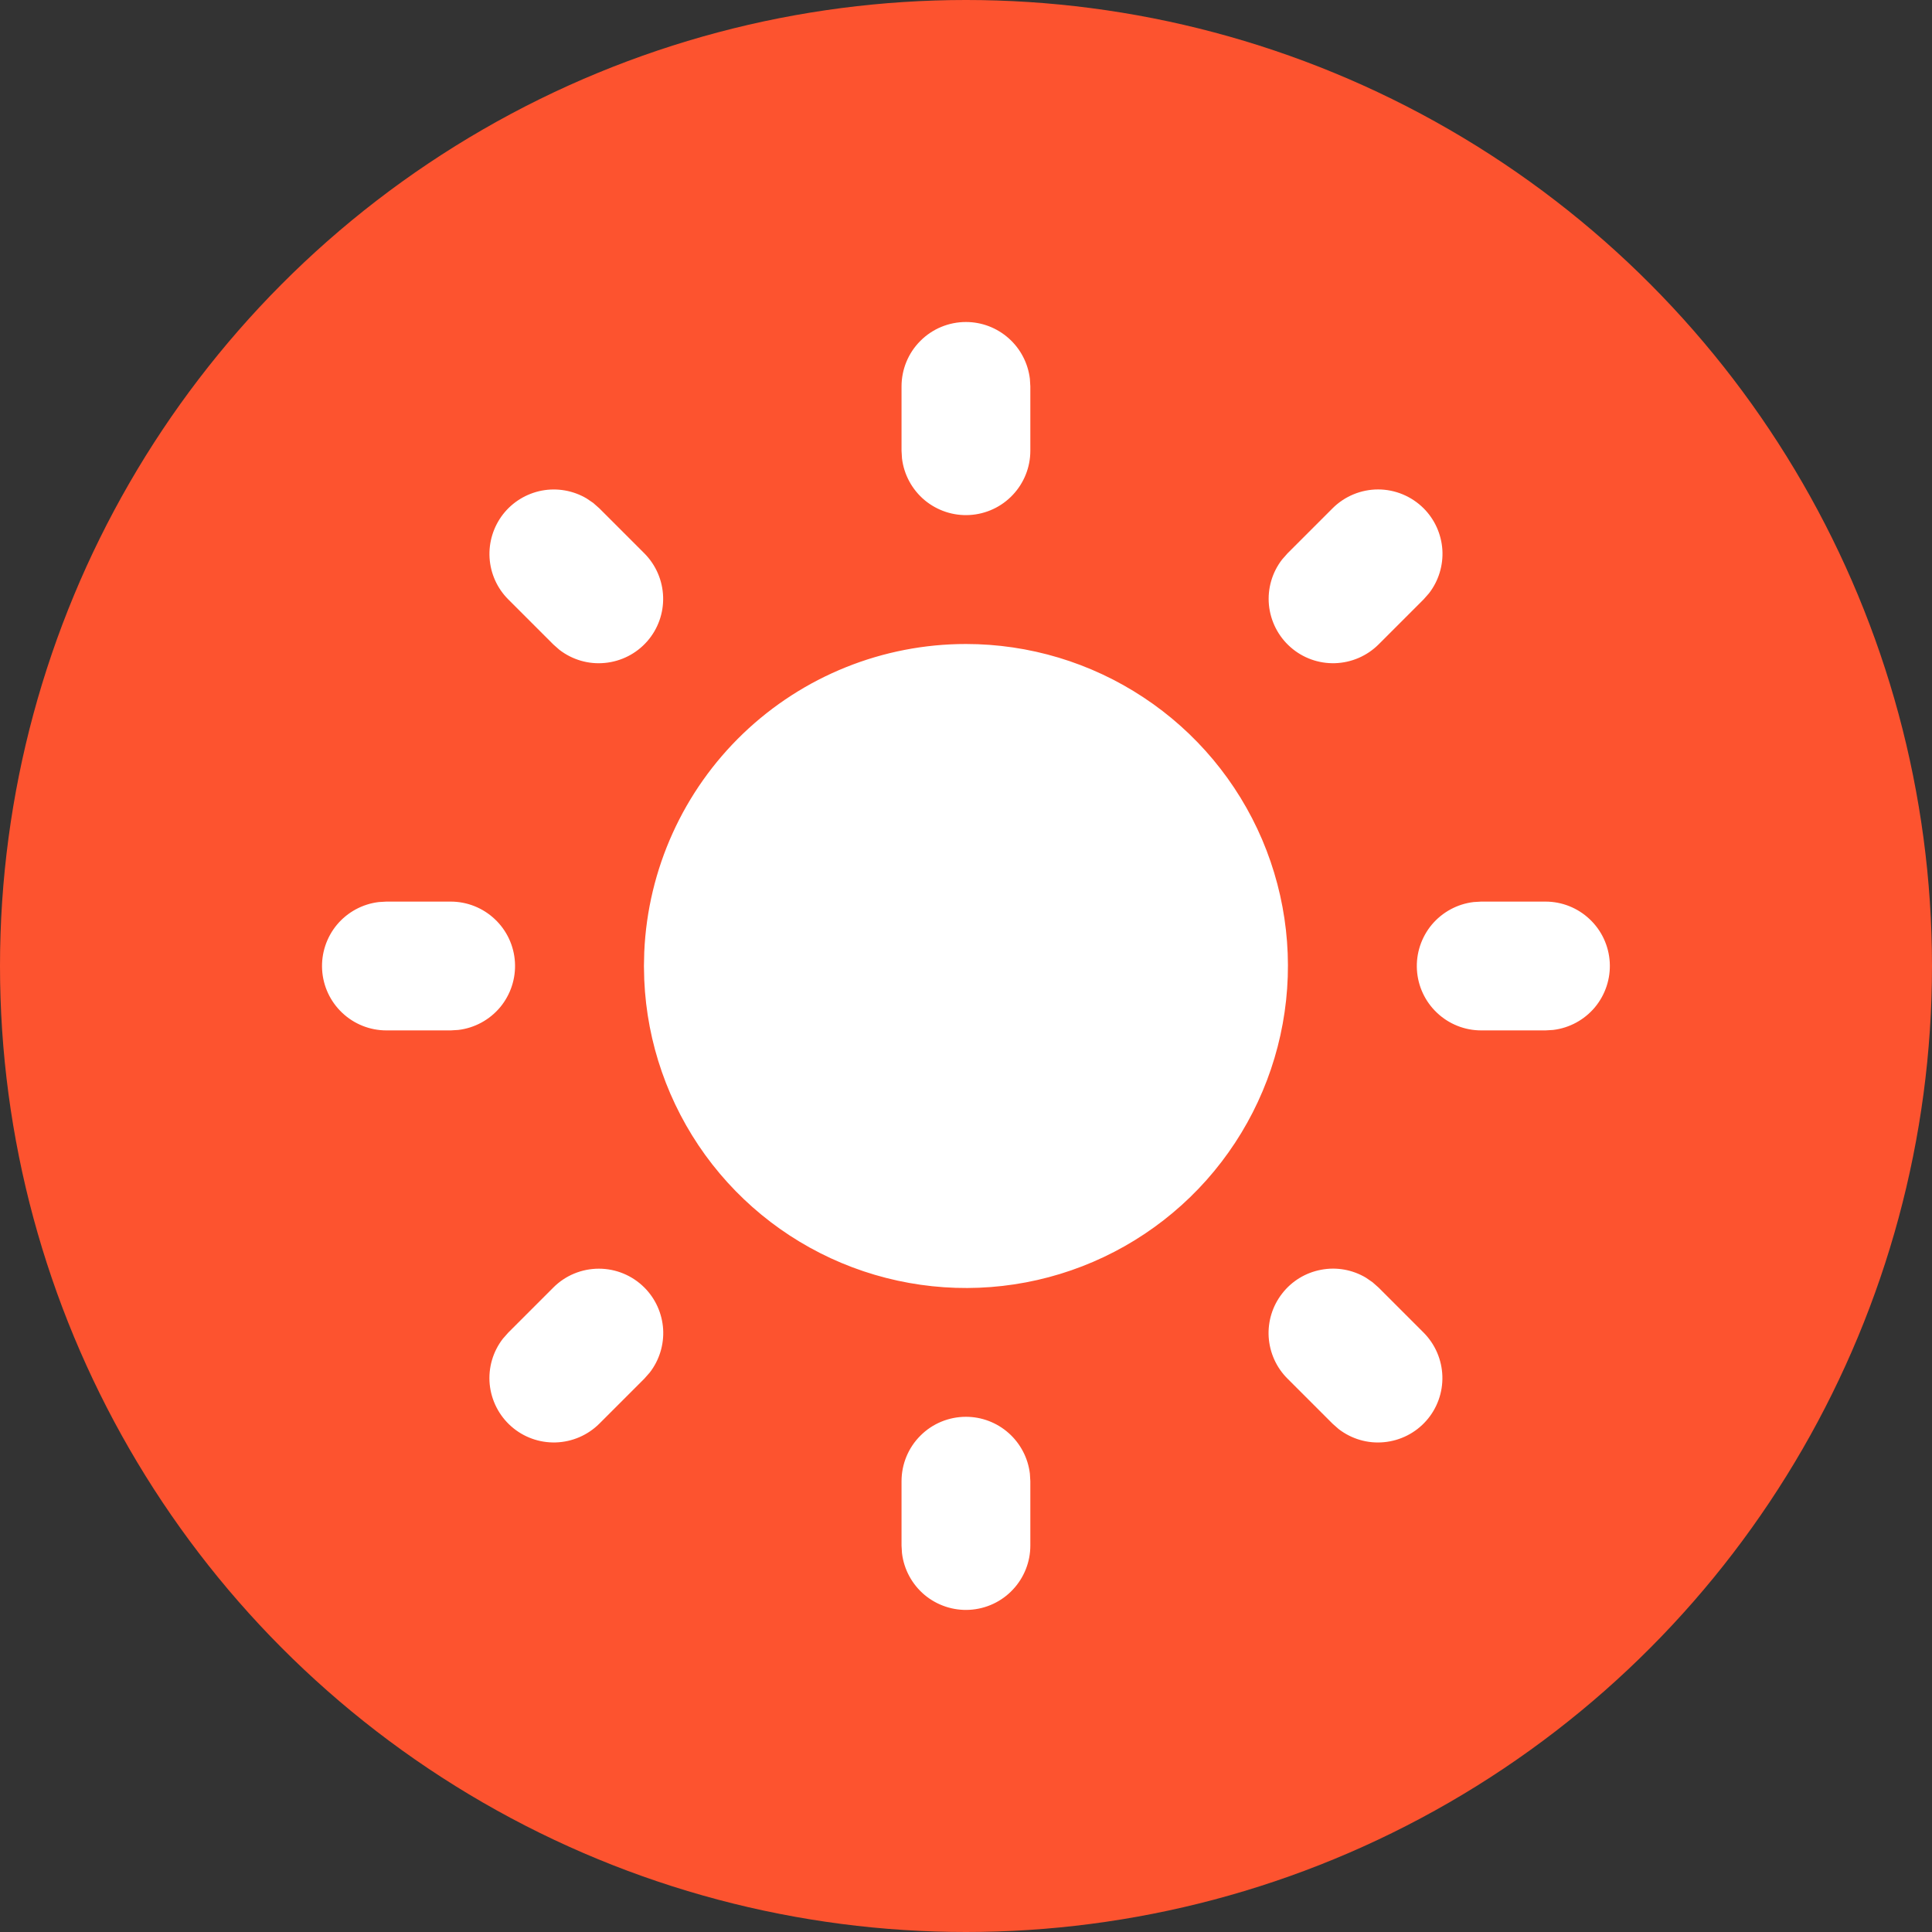 <svg width="30" height="30" viewBox="0 0 30 30" fill="none" xmlns="http://www.w3.org/2000/svg">
<rect x="0" y="0" width="30" height="30" fill="#333333" stroke="none"/>
<circle cx="15" cy="15" r="15" fill="#FD532F"/>
<path d="M14.999 22C15.244 22 15.48 22.09 15.663 22.253C15.846 22.416 15.963 22.64 15.992 22.883L15.999 23V24C15.999 24.255 15.901 24.5 15.726 24.685C15.551 24.871 15.312 24.982 15.057 24.997C14.803 25.012 14.553 24.929 14.357 24.766C14.162 24.602 14.036 24.37 14.006 24.117L13.999 24V23C13.999 22.735 14.104 22.48 14.292 22.293C14.479 22.105 14.734 22 14.999 22ZM21.312 19.91L21.406 19.993L22.106 20.693C22.285 20.873 22.389 21.114 22.397 21.368C22.405 21.622 22.316 21.87 22.148 22.06C21.98 22.251 21.745 22.37 21.492 22.394C21.239 22.419 20.987 22.345 20.786 22.19L20.692 22.107L19.992 21.407C19.819 21.235 19.716 21.005 19.7 20.762C19.685 20.519 19.759 20.278 19.909 20.086C20.058 19.893 20.273 19.762 20.513 19.717C20.753 19.671 21 19.715 21.21 19.84L21.312 19.91ZM10.006 19.993C10.178 20.165 10.281 20.394 10.297 20.637C10.312 20.88 10.238 21.121 10.089 21.313L10.006 21.407L9.306 22.107C9.126 22.286 8.884 22.39 8.631 22.398C8.377 22.406 8.129 22.317 7.939 22.149C7.748 21.981 7.629 21.746 7.604 21.494C7.58 21.241 7.653 20.988 7.809 20.787L7.892 20.693L8.592 19.993C8.779 19.805 9.034 19.7 9.299 19.7C9.564 19.7 9.818 19.805 10.006 19.993ZM6.999 14C7.254 14 7.499 14.098 7.684 14.273C7.87 14.448 7.981 14.687 7.996 14.941C8.011 15.196 7.928 15.446 7.765 15.642C7.601 15.837 7.369 15.963 7.116 15.993L6.999 16H5.999C5.744 16 5.499 15.902 5.314 15.727C5.128 15.552 5.017 15.313 5.002 15.059C4.987 14.804 5.07 14.554 5.233 14.358C5.397 14.163 5.629 14.037 5.882 14.007L5.999 14H6.999ZM23.999 14C24.254 14 24.499 14.098 24.684 14.273C24.87 14.448 24.981 14.687 24.996 14.941C25.011 15.196 24.928 15.446 24.765 15.642C24.601 15.837 24.369 15.963 24.116 15.993L23.999 16H22.999C22.744 16 22.499 15.902 22.314 15.727C22.128 15.552 22.017 15.313 22.002 15.059C21.987 14.804 22.07 14.554 22.233 14.358C22.397 14.163 22.629 14.037 22.882 14.007L22.999 14H23.999ZM9.212 7.81L9.306 7.893L10.006 8.593C10.185 8.773 10.289 9.014 10.297 9.268C10.305 9.522 10.216 9.77 10.048 9.96C9.88 10.151 9.645 10.27 9.392 10.294C9.139 10.319 8.887 10.245 8.686 10.09L8.592 10.007L7.892 9.307C7.72 9.135 7.617 8.906 7.602 8.663C7.587 8.42 7.661 8.18 7.81 7.987C7.959 7.795 8.174 7.664 8.413 7.618C8.652 7.573 8.899 7.616 9.109 7.74L9.212 7.81ZM22.106 7.893C22.278 8.065 22.381 8.294 22.397 8.537C22.412 8.78 22.338 9.021 22.189 9.213L22.106 9.307L21.406 10.007C21.226 10.186 20.985 10.29 20.73 10.298C20.477 10.306 20.229 10.217 20.039 10.049C19.848 9.881 19.729 9.646 19.704 9.394C19.68 9.141 19.753 8.888 19.909 8.687L19.992 8.593L20.692 7.893C20.879 7.706 21.134 7.6 21.399 7.6C21.664 7.6 21.918 7.706 22.106 7.893ZM14.999 5C15.244 5 15.48 5.09 15.663 5.253C15.846 5.415 15.963 5.64 15.992 5.883L15.999 6V7C15.999 7.255 15.901 7.5 15.726 7.685C15.551 7.871 15.312 7.982 15.057 7.997C14.803 8.012 14.553 7.929 14.357 7.766C14.162 7.602 14.036 7.37 14.006 7.117L13.999 7V6C13.999 5.735 14.104 5.48 14.292 5.293C14.479 5.105 14.734 5 14.999 5ZM14.999 10C15.979 10 16.937 10.288 17.754 10.828C18.572 11.367 19.213 12.135 19.598 13.036C19.982 13.937 20.094 14.931 19.918 15.895C19.743 16.859 19.288 17.75 18.611 18.458C17.933 19.166 17.063 19.659 16.107 19.876C15.152 20.093 14.154 20.024 13.237 19.679C12.32 19.334 11.525 18.727 10.95 17.934C10.376 17.14 10.046 16.196 10.004 15.217L9.999 15L10.004 14.783C10.06 13.496 10.611 12.28 11.541 11.389C12.472 10.498 13.71 10 14.999 10Z" fill="white"/>
</svg>
